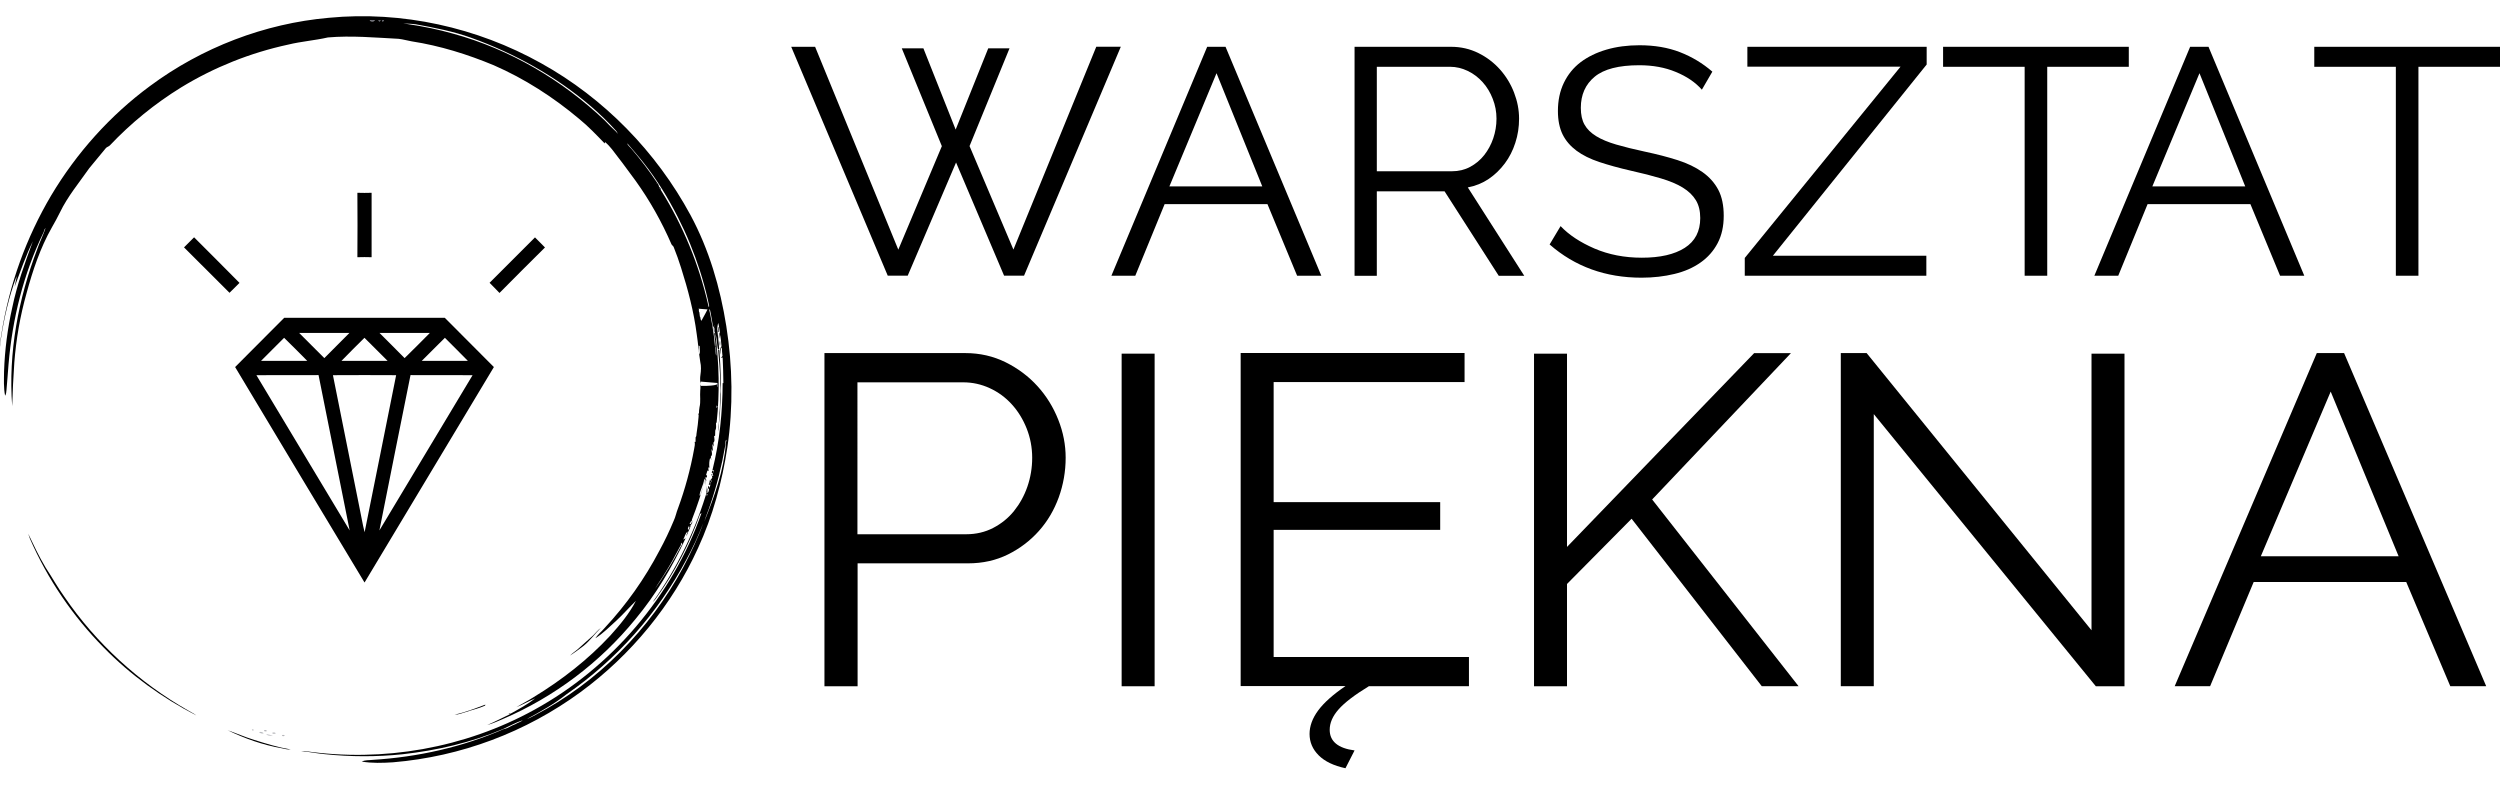 <?xml version="1.0" encoding="utf-8"?>
<!-- Generator: Adobe Illustrator 23.0.2, SVG Export Plug-In . SVG Version: 6.00 Build 0)  -->
<svg version="1.1" id="Layer_1" xmlns="http://www.w3.org/2000/svg" xmlns:xlink="http://www.w3.org/1999/xlink" x="0px" y="0px"
	 viewBox="0 0 3077.2 974" style="enable-background:new 0 0 3077.2 974;" xml:space="preserve">
<style type="text/css">
	.st0{fill:#5C5D67;}
	.st1{fill:#5F606A;}
	.st2{fill:#51535D;}
	.st3{fill:#565862;}
	.st4{fill:#343642;}
	.st5{fill:#7A7B83;}
	.st6{fill:#AAABB1;}
	.st7{fill:#5C5E67;}
	.st8{fill:#5E6069;}
	.st9{fill:#434550;}
	.st10{fill:#F1F1F3;}
	.st11{fill:#3C3E49;}
	.st12{fill:#EBEBED;}
	.st13{fill:#6F7179;}
	.st14{fill:#AAABB0;}
	.st15{fill:#8D8E95;}
	.st16{fill:#AFB1B5;}
	.st17{fill:#BDBDC1;}
	.st18{fill:#A7A7AD;}
	.st19{fill:#B9BBBF;}
	.st20{fill:#B1B1B6;}
	.st21{fill:#C6C6CA;}
	.st22{fill:#B5B5BA;}
	.st23{enable-background:new    ;}
</style>
<title>logowp</title>
<path d="M404.7,21.9c90.1-8.7,182.4,11.8,261.3,55.9c77.5,43,141.8,109,183.9,186.9c22.9,42.5,36.6,89.3,44.1,136.8
	c7.8,49.3,8.6,99.7,1.3,149.1c-6.5,42.7-18,84.7-36.1,124c-31.9,70.2-82.4,131.6-144.5,177.2c-67.5,49.5-147.4,79.5-230.9,86.5
	c-12.8,0.8-25.8,1.3-38.5-0.9c4.1-2.1,9-1.5,13.4-2.1c55.4-3.4,110.5-15.7,161.4-37.9c5.2-0.9,9.3-4.4,14.2-6
	c2.9-1.9,6.5-2.6,9.2-4.9c-8.5,2.7-16.3,7.2-24.4,10.9c-39.3,16.7-81.4,26.3-123.7,31c-31.8,3.3-63.8,3.2-95.5-0.1
	c-9.8-0.9-19.4-2.8-29.2-3.9c1.4-0.1,2.8-0.1,4.2,0c96.4,14.2,197.3-3.6,282.7-50.7c95-52.1,170-139.9,205.9-242.2l-1.8,1.2
	c-12.9,36.8-31,71.5-53.8,103.2c-1.2,1.9-2.8,3.7-4.5,5.2c30.5-42.5,53.4-89.9,67.9-140.1c0.5-0.9,0-2.7,1.3-2.9
	c0.1,0.6,0.2,1.7,0.2,2.3c1.7-1.5,1.4-4.5,2.4-6.4l-1.5,0.1c3.6,2.6-3.3,3.9-0.7,0.9c0.4-1.7,0.7-3.4,1-5.1c0.5,1.4,1.1,2.7,1.9,3.8
	c-0.2-1-0.5-3-0.7-4.1c1.6-0.6,2-2,0.9-4.2l2.1,0.5c-2-2.2,0.4-5,0.2-7.5l-1.5,0.4c8.8-35,12.4-71.2,12.6-107.2h0.9
	c-0.1-10.5-0.4-21-0.9-31.6l-2.1,0.6c0.6-0.8,1.2-1.6,1.9-2.4c-0.5-3.6-0.7-7.2-0.7-10.8c-2.3,2.5-0.7,6.1-1.3,9.1
	c-0.2-3.3-1.8-7.7,0.8-10.2c-0.6-5.3-0.7-10.8-2.3-15.8c-0.3,2.2-0.2,4.5-0.9,6.7c-0.1-2.6-0.4-5.6,1.2-7.9
	c-0.2-2.2-0.5-4.4-0.9-6.5c-0.9,1.8-0.7,3.9-0.7,5.8l-0.9,0.1c0.2-2.2-0.2-4.8,1.5-6.5c-0.3-1.6-0.6-3.1-1-4.7
	c-0.9,2.7-1.3,5.6-1.2,8.5c0.7,7.9,1.9,15.8,2.3,23.8l-0.7,0.3l-0.7,0c-1.7-6.8-1-14.3-3.8-20.7c0-1.5-0.1-2.9-0.1-4.3
	c-1.4-1.4-1-3.4-0.7-5.1c-0.4,1.1-0.9,2.3-1.4,3.4c-7-47.5-21.7-93.5-43.5-136.2c-11.9-23.4-25.7-46.1-42-66.7
	c-6.5-8.3-13.5-16.1-20.2-24.1c0.4,2.5,3.2,4.4,4.8,6.4c11.5,13.4,22.2,27.5,32,42.2l-1,0.6l1.4-0.2c1.1,1.5,1.8,3.2,2.1,5.1
	l1.3-0.3l-1.1,1.8l1.6-0.5c-0.2,1.2,0,2.3,0.8,3.3c26.9,43.3,46.4,90.8,57.7,140.5c3.9,17.3,7.2,34.7,8.5,52.4
	c1.1-6-0.7-11.9-1.2-17.9l1.5,0.9c4.6,36.2,5.6,72.9,1.6,109.1l-0.8,1.2c0.1,3,0.6,6.2-0.9,9c0,2.2-0.1,4.4-0.2,6.6l-1.2-0.1
	c0,2.7,1.4,6.3-0.9,8.4c0.1,1.6,0.3,3.2,0.5,4.8c-0.6-1.1-1.2-2.1-1.8-3.2c0.2,3,0.5,6,0.7,9c-0.6-1-1.2-1.9-1.7-2.8
	c-0.3,2.8,1.9,7.1-0.8,9.1c0.1,1.6,0.3,3.1,0.5,4.7l-1.3-3.4c-1.2,4-1.5,8.3-1,12.5l-1.4-0.2c0.1,1.5,0.3,3,0.4,4.5l-1.4-0.8
	c-0.6,2-1.2,3.9-1.8,5.9l1.2-0.1c0,1-0.1,1.9-0.1,2.9l-1.6-0.5c0.3,1.7,0.7,3.4,1.1,5.2c-0.5-1.1-1-2.1-1.4-3.2
	c-4.6,17.1-10.1,33.9-16.6,50.4c0.7,2.1,0.9,5.3-1.5,6.3c0,3-1.7,5.5-2.8,8.2c-0.9,1.9-1.3,4.1-2.8,5.7c0.6-1.9,1.3-3.8,2-5.7
	c-3.2,2.2-3.6,6.8-5.6,10c1-0.5,2-1.1,3-1.7c-16.4,35.5-36.7,69.4-61.7,99.5c-43.8,53.7-99.9,95.9-163.6,123.2
	c-6.2,2.6-12.4,5.5-18.9,7.2c9.5-4,18.7-8.9,28-13.3l-1.9-1.3l2.6,0.7c10.4-5.8,20.9-11.5,30.3-18.8c-7.8,3.3-15.3,7.5-23.1,10.8
	c7-4.4,14.5-8,21.4-12.5c34.5-21,66.8-46.1,94.3-75.8c11.8-13.1,23.3-26.9,31.4-42.6c-8.2,7.9-15.6,16.5-23.9,24.2
	c-8.4,7.5-16.3,15.8-26,21.8c3.1-4.7,7.7-8.2,11.3-12.5c26.7-28.6,49.4-60.7,67.6-95.4c6.5-11.9,12.3-24.1,17.5-36.6
	c2.4-5,3.3-10.5,5.4-15.6c8.7-23.7,15.3-48.1,19.8-73c0.5-2.8,1.3-5.8,0.6-8.6h1.1c0-1.9,0-3.8,0.1-5.6c1.4-1.5,0.8-3.8,1.3-5.7
	c1-6.3,1.8-12.7,2.3-19.1c0.1-1.5,0.5-3.2-0.7-4.4l1.2,0.2c0-2.7,0.2-5.4,0.7-8.1c1.7-6.8,0.3-13.7,0.9-20.6
	c0.8-6.3-0.8-12.6,0.2-18.9c0.8-5.5,1.1-11-0.2-16.4c-1.8-11.2-2.6-22.6-4.3-33.8c-3.6-27.9-10.8-55.1-19.3-81.9
	c-2.7-8.6-5.7-17.1-9.1-25.5c-0.5-1.4-2.1-2.1-2.7-3.4c-11.9-27.5-26.6-53.7-44.1-78.1c-7.3-9.6-14.2-19.6-21.7-29.1
	c-5-6.5-9.6-13.4-16-18.7l-0.4,1.8c-10.1-10.5-20.2-21.1-31.5-30.3c-31.8-26.7-67-49.4-105.1-66c-32.5-13.5-66.2-24-101-29.4
	c-5.4-0.9-10.6-2.5-16-3.1c-29-1.5-58.1-4.2-87.1-1.7c-16.2,3.7-32.8,4.9-48.8,8.8c-46.7,10.1-91.3,27.9-132,52.8
	c-32.2,19.9-61.7,43.9-87.7,71.4c-1.4,1.4-3.5,1.7-4.8,3.2c-6.7,8.3-13.6,16.5-20.4,24.7c-12.5,17.9-26.7,34.8-36.2,54.6
	c-3.2,6.2-6.3,12.4-9.9,18.4c-14.3,25.2-23.5,52.9-31.1,80.8c-7.9,28-12.9,56.7-15.1,85.7c-1.2,17.8-2.1,35.6-2.6,53.4
	c-5-65.7,7.5-132,30.9-193.4c3-8.8,7.3-17.1,10.2-25.8c-1.7,1.4-1.7,3.9-2.7,5.8C29,336.7,15.2,392.4,10.5,448.5
	c-0.9,10.4-1.5,20.9-2.5,31.3c-0.3,2.5-0.3,5.1-1.7,7.3C4.3,477.2,4.9,467,5,457c0.9-26.4,4.3-52.7,10.1-78.5
	c5.8-28,15.5-54.9,25.4-81.6c-9,18.1-15.4,37.3-22.5,56.1c0.7-4.5,2.1-8.8,2.5-13.3C11.1,365,5,391.3,1,417.8
	c-0.6,3-0.9,6.1-0.8,9.2c-0.6-5.7,1-11.3,1.7-16.9c9.5-59.9,30.3-117.5,61.2-169.7c31.2-52.2,72.5-98.4,121.5-134.5
	C248.5,58.5,325.5,28.9,404.7,21.9z M455.1,25.3c1.1,1.3,5.1,1.4,6.2,0C459.3,24.5,457.1,24.5,455.1,25.3L455.1,25.3z M466,25.1
	c0.3,1.3,1,1.5,2.2,0.6C468,24.5,467.2,24.3,466,25.1z M470.1,25.1c0.2,1.3,0.9,1.6,2.1,0.7C472,24.5,471.3,24.2,470.1,25.1
	L470.1,25.1z M474,26.1l20.4,1.7c2.3,0.9,4.7,1.5,7.1,1.8c19,2.7,37.7,6.6,56.1,11.8c70,19.2,134.3,57,186.8,106.9
	c4.3,4.7,8.9,9.2,13.6,13.5c0.9,0.9,1.7,1.9,2.3,3.1c-0.3-1.3-0.9-2.6-1.7-3.6c-9.7-10.7-20-20.8-31-30.2
	c-43.4-37.2-94.2-65.4-147.9-84.7c-22-7.9-45.1-12.3-68-16.5c-3.5-0.4-7-0.7-10.5-0.8c-2.3-0.1-4.6-0.5-6.9-1.1L474,26.1z M860,380
	c-0.5,0.1-0.2,0.5,0.3,0.5c-0.3,2.1,0.2,4.3,0.5,3.6c0.5,3.2,0.6,7.1,1.1,5.8c0.3,3,1.2,6,1.7,4.5c15.7-27.4,12.7-32.3,16.8-12.8
	L860,380z M860,425.3c0.7,3.5-0.7,7.9,1.6,10.9c-0.2-3.4-0.2-6.7-0.4-10.1L860,425.3z M862.6,469.7c-0.7,1.4-1,4.3,0.4,5.3
	c21,0.2,21.5-2.8,20-3.6L862.6,469.7z M881.9,499.4c-0.9,1.2-0.7,2,0.6,2.3C883.3,500.4,883.1,499.7,881.9,499.4z M893.9,541.2
	c-1.5,2.2-0.7,5.2-1.3,7.7c-4.2,24.5-10.3,48.7-18.3,72.2c-2.2,7-5.3,13.7-7.3,20.7c12.4-30.9,23.9-62.7,26.5-96.1
	C893.2,544.2,894.6,542.8,893.9,541.2z M868.9,585.8l1.8,20.9c1.8-0.7,2.1-4.1,2-5.8c-1.6,0.9-2.3,4-2,5.8L868.9,585.8z M868,587.4
	l-0.4,0.9c2.8,23,4.4,19,2.2,20L868,587.4z M866.7,590.2c-0.8,6.8-4.9,13-5.7,19.7c1.5,0.2,1.2-2,1.8-2.9c1.9-5.8,3.9-11.6,5.6-17.4
	L866.7,590.2z M851.1,640.5c-0.9,1.4-1.4,3.1-2.4,4.5c0.8,0.2,1.6,0,2.1-0.5C851.4,643.4,852.1,641.4,851.1,640.5z M845.1,688.3
	C809.7,755,758.8,812.2,696.7,855c-14.8,11.8-31.4,20.9-48,29.9c3.6-1.1,6.8-3.1,10.1-4.8c77.3-40.4,140.9-105.3,182.2-181.9
	c9.2-17.6,18-35.5,24.6-54.2C859.6,659.3,852.9,674.1,845.1,688.3L845.1,688.3z M849.1,646.2l-1.5,1.8c-0.4,1.1-1.7,3.7-0.3,4.2
	c0.3-0.7,1-2,1.3-2.7c0.2-1-0.1-1.5-0.9-1.4L849.1,646.2z M840.9,664.2l-0.9,2.1l-1.7,2.1l-0.8,2.2c1.6,1.9,3.2-3.7,0.8-2.2
	L840.9,664.2z M839.3,667.2c-0.6,1.9-1.3,3.7-2.3,5.5c-5.6,10.9-11.5,21.6-18,32c-4,6.8-8.8,13.1-12.7,20
	c8.5-12.2,16.6-24.7,23.9-37.6c3.5-6,6.4-12.3,10.1-18.2c-2.9,3.6-3.3,3-3.6,2.4L839.3,667.2z"/>
<path d="M439.9,237.3c5.8,0.2,11.6,0.2,17.5,0c-0.1,26.4-0.1,52.9,0,79.3c-5.8-0.2-11.7-0.2-17.5,0
	C440.1,290.2,440.1,263.8,439.9,237.3z"/>
<path d="M226.5,304.5c4.1-4.1,8.2-8.2,12.4-12.4c18.6,18.8,37.4,37.2,55.9,56.1c-4.2,4-8.2,8.1-12.3,12.2
	C263.8,341.8,245.2,323.1,226.5,304.5z"/>
<path d="M602.6,348.1c18.7-18.6,37.3-37.3,55.9-55.9c4.1,4.1,8.3,8.2,12.3,12.4c-18.8,18.5-37.3,37.2-56,56
	C610.8,356.3,606.7,352.3,602.6,348.1z"/>
<path d="M349.8,391.2c65.9,0,131.8,0,197.7,0c20.2,20.1,40.4,40.4,60.4,60.6C554.7,540.2,501.7,628.5,448.7,717
	c-53.2-88.3-106.3-176.7-159.3-265.2C309.5,431.5,329.6,411.3,349.8,391.2z M368.2,409.8c10.3,10.4,20.7,20.6,31,31
	c10.2-10.4,20.7-20.6,30.9-31C409.5,409.7,388.9,409.7,368.2,409.8z M467.1,409.8c10.3,10.4,20.7,20.5,30.9,31
	c10.5-10.2,20.8-20.6,31.1-31C508.5,409.7,487.8,409.7,467.1,409.8L467.1,409.8z M321.3,444.2c18.9,0.1,37.9,0.1,56.9,0
	c-9.4-9.6-18.9-19-28.5-28.4C340.3,425.3,330.7,434.6,321.3,444.2z M420.3,444.2c18.9,0.1,37.9,0.1,56.8,0c-9.4-9.5-19-19-28.5-28.4
	C439.2,425.2,429.6,434.5,420.3,444.2L420.3,444.2z M519.1,444.2c18.9,0,37.9,0.1,56.8,0c-9.3-9.6-18.9-18.9-28.3-28.4
	C538.1,425.2,528.6,434.6,519.1,444.2L519.1,444.2z M315.6,461.8c38.2,63.7,76.5,127.4,114.8,191.1
	c-12.8-63.7-25.5-127.5-38.3-191.2C366.6,461.8,341.1,461.7,315.6,461.8z M409.8,461.8c10.8,54,21.7,108.1,32.5,162.1
	c2.3,10.4,3.8,20.9,6.5,31.2c13.1-64.4,25.8-128.9,38.8-193.3C461.6,461.6,435.7,461.7,409.8,461.8z M467,652.9
	c38.2-63.7,76.4-127.4,114.7-191.1c-25.5-0.1-51,0-76.4-0.1C492.4,525.4,479.7,589.1,467,652.9L467,652.9z"/>
<path d="M883.9,430.4l1.6,0.8c1.6,23.2,2.7,46.6,1,69.8c0.1,10.1-2,20-2.3,30.1c-0.4-3.4-0.1-6.9,0.6-10.2c1-11.9,1.6-23.9,1.8-35.8
	c1-5.7-0.4-11.4-0.1-17.1C886.2,455.4,885.1,442.9,883.9,430.4z"/>
<path d="M877.2,579.2c1.3,0.4,0.5,2.9-0.4,3.5C875.5,582.1,876.4,579.9,877.2,579.2z"/>
<path d="M34.7,656.9c6.7,14.1,13.4,28.2,21.4,41.6c7.9,11.9,14.7,24.4,23.1,36c39.2,57.5,91.9,105.5,152.2,139.9
	c3.4,2.1,7.1,3.7,10.2,6.2c-42-21.7-80.9-49.7-114-83.6c-38.2-38.7-69-84.2-90.8-134C36,660.9,35.3,658.9,34.7,656.9z"/>
<path d="M730,782.2c3.2-3.2,6-6.8,9.7-9.4c-7.5,7.2-13.5,16-21.8,22.5c-5.4,4-10.7,8.1-16.3,11.7c3-3.2,6.8-5.4,10-8.3
	C717.6,793.1,723.9,787.8,730,782.2z"/>
<path d="M237,837.1"/>
<path d="M247,843"/>
<path d="M212.9,846.2"/>
<path d="M559.6,879.6c13-2.7,25.4-7.7,37.8-12.3c-0.1,0.3-0.2,0.9-0.3,1.2c-7.8,3.6-16.3,5.3-24.5,8.2
	C568.4,877.9,564.1,879.8,559.6,879.6z"/>
<path d="M280.1,898.8c10.8,3.7,21.2,8.4,32.1,11.7c15,4.8,30.1,9.4,45.6,12c-3.8,0.3-7.4-0.7-11.1-1.5
	C323.6,917,301.2,909,280.1,898.8z"/>
<path class="st0" d="M455.1,25.3c2-0.8,4.2-0.8,6.2,0C460.2,26.7,456.2,26.6,455.1,25.3z"/>
<path class="st1" d="M466,25.1c1.2-0.9,2-0.7,2.2,0.6C467,26.7,466.3,26.4,466,25.1z"/>
<path class="st2" d="M470.1,25.1c1.2-0.9,1.9-0.7,2.1,0.7C471,26.7,470.3,26.5,470.1,25.1z"/>
<path class="st3" d="M474,26.1"/>
<path class="st4" d="M878.5,403.6c1.7,1,1.2,4,0.9,5.7h-0.3C878.5,407.5,878.3,405.6,878.5,403.6z"/>
<path class="st5" d="M886.3,425.8c-1.2-1.2-1.2-5.1,0.1-6.2C887,421.6,886.9,423.8,886.3,425.8z"/>
<path class="st6" d="M880.3,427l1.2,0.8c0.2,3.4,0.2,6.7,0.4,10.1C879.7,434.8,881.1,430.5,880.3,427z"/>
<path class="st7" d="M883,471.3c1.5,0.8,1,3.8,0.4,5.3C881.9,475.7,882.3,472.8,883,471.3z"/>
<path class="st8" d="M881.9,499.4c1.3,0.3,1.5,1.1,0.6,2.3C881.2,501.4,880.9,500.6,881.9,499.4z"/>
<path class="st9" d="M875.6,583.8c1.9-1.5,1.2,2.7-0.2,1L875.6,583.8z"/>
<path class="st10" d="M868.9,585.8"/>
<path class="st11" d="M874.8,587.2"/>
<path class="st12" d="M869.8,608.4c2.2-1,0.5,3-0.4,0.9L869.8,608.4z"/>
<path class="st13" d="M843.9,659.8"/>
<path class="st14" d="M194,833.2"/>
<path class="st15" d="M207,842.3"/>
<path class="st16" d="M281,887.1"/>
<path class="st17" d="M310,898.1c1.2-0.8,2-0.6,2.4,0.7C311.1,899.6,310.3,899.4,310,898.1z"/>
<path class="st18" d="M324.9,899.2c0.9-0.7,3.4-0.8,3.5,0.7C327.5,900.4,325,900.5,324.9,899.2z"/>
<path class="st19" d="M318.9,901.1c1.7-0.6,4.8,0,5.6,1.6C322.8,903.3,319.8,902.6,318.9,901.1z"/>
<path class="st20" d="M335,902.1c1.1-0.7,3.8-0.8,4.4,0.6C338.2,903.3,335.5,903.6,335,902.1z"/>
<path class="st21" d="M327.7,903.4c2.9,0.5,5.7,1.3,8.3,2.6C333.2,905.6,329.3,906.2,327.7,903.4z"/>
<path class="st22" d="M347,905.1c0.8-0.8,3.3-0.8,3.4,0.5C349.5,906.4,347.1,906.5,347,905.1z"/>
<g class="st23">
	<path d="M1110,59.5h26.6l39.7,100l40.1-100h26.2l-49.2,120.3l54,127.4l102-249.7h30.2l-119.1,281.8h-24.6l-59.1-139.3l-59.5,139.3
		h-24.6L973.9,57.6h29.4l102.4,249.7l53.6-127.4L1110,59.5z"/>
</g>
<g class="st23">
	<path d="M1368,339.4l117.9-281.8h22.6l117.9,281.8h-29.8l-36.5-88.1h-126.6l-36.1,88.1H1368z M1497.4,90.1l-58,139.3h114.3
		L1497.4,90.1z"/>
	<path d="M1667.3,339.4V57.6H1786c12.2,0,23.4,2.6,33.7,7.7s19.2,11.9,26.6,20.2c7.4,8.3,13.2,17.8,17.3,28.4
		c4.1,10.6,6.2,21.3,6.2,32.2c0,10.3-1.5,20.2-4.6,29.6c-3,9.4-7.3,17.9-12.9,25.4c-5.6,7.5-12.2,13.9-19.8,19.1
		c-7.7,5.2-16.3,8.7-25.8,10.5l69.5,108.8h-31.4l-66.7-104h-83.4v104H1667.3z M1694.7,210.8h92.5c8.2,0,15.7-1.8,22.4-5.4
		c6.7-3.6,12.5-8.4,17.3-14.5c4.8-6.1,8.5-13,11.1-20.6c2.6-7.7,4-15.7,4-24.2c0-8.5-1.5-16.6-4.6-24.4c-3-7.8-7.1-14.6-12.3-20.4
		c-5.2-5.8-11.2-10.5-18.3-13.9c-7-3.4-14.4-5.2-22-5.2h-90.1V210.8z"/>
	<path d="M2094.8,110.4c-7.9-9-18.6-16.3-32-21.8c-13.4-5.6-28.4-8.3-45.1-8.3c-25.1,0-43.4,4.7-54.8,14.1
		c-11.4,9.4-17.1,22.2-17.1,38.3c0,8.5,1.5,15.4,4.6,20.8c3,5.4,7.8,10.1,14.3,14.1c6.5,4,14.7,7.4,24.6,10.3
		c9.9,2.9,21.6,5.8,35.1,8.7c15.1,3.2,28.6,6.7,40.5,10.5c11.9,3.8,22.1,8.7,30.6,14.7c8.5,6,14.9,13.2,19.5,21.8
		c4.5,8.6,6.7,19.3,6.7,32c0,13-2.5,24.2-7.5,33.7c-5,9.5-12,17.5-21,23.8c-9,6.4-19.7,11.1-32.2,14.1c-12.4,3-25.9,4.6-40.5,4.6
		c-44.2,0-81.9-13.6-113.1-40.9l13.5-22.6c10.3,10.9,24.2,20,41.7,27.6c17.5,7.5,36.9,11.3,58.3,11.3c22.5,0,40.1-4,52.8-12.1
		c12.7-8.1,19.1-20.3,19.1-36.7c0-8.7-1.8-16.1-5.4-22s-8.9-11.1-16.1-15.5c-7.1-4.4-16.1-8.1-26.8-11.3
		c-10.7-3.2-23.1-6.4-37.1-9.5c-14.8-3.4-27.8-7-38.9-10.7c-11.1-3.7-20.4-8.3-28-13.9c-7.5-5.6-13.2-12.2-17.1-20
		c-3.8-7.8-5.8-17.4-5.8-28.8c0-13,2.4-24.5,7.3-34.7c4.9-10.2,11.8-18.7,20.6-25.4c8.9-6.7,19.5-11.9,31.8-15.5s25.9-5.4,40.7-5.4
		c18.5,0,35.1,2.8,49.8,8.5c14.7,5.7,28,13.7,39.9,24L2094.8,110.4z"/>
	<path d="M2147.6,317.5l191.7-235.4h-188.5V57.6h220.7v21.8l-189.3,235.4h188.9v24.6h-223.5V317.5z"/>
</g>
<g class="st23">
	<path d="M2620.3,82.2h-100.4v257.2h-27.8V82.2h-100.4V57.6h228.6V82.2z"/>
	<path d="M2577.9,339.4l117.9-281.8h22.6l117.9,281.8h-29.8l-36.5-88.1h-126.6l-36.1,88.1H2577.9z M2707.3,90.1l-58,139.3h114.3
		L2707.3,90.1z"/>
</g>
<g class="st23">
	<path d="M3077.2,82.2h-100.4v257.2H2949V82.2h-100.4V57.6h228.6V82.2z"/>
</g>
<g class="st23">
	<path d="M1014.8,844.6v-410H1188c18.1,0,34.6,3.8,49.8,11.3c15.1,7.5,28.2,17.3,39.2,29.4c11,12.1,19.5,25.9,25.6,41.3
		c6.1,15.4,9.1,31,9.1,46.8c0,16.9-2.9,33.2-8.5,48.8c-5.7,15.6-13.8,29.4-24.4,41.3c-10.6,11.9-23.3,21.6-38,28.9
		c-14.7,7.3-31.1,11-49.2,11h-136v151.3H1014.8z M1055.5,657.6h133.7c12.2,0,23.3-2.6,33.3-7.8c10-5.2,18.6-12.1,25.6-20.8
		s12.6-18.7,16.5-30c3.9-11.3,5.9-23.2,5.9-35.5c0-12.7-2.3-24.7-6.8-36.1c-4.5-11.3-10.6-21.3-18.3-29.7
		c-7.7-8.5-16.7-15.1-27.1-19.9c-10.4-4.8-21.3-7.2-32.7-7.2h-130.2V657.6z"/>
	<path d="M1380.6,844.6V435.3h40.6v409.4H1380.6z"/>
	<path d="M1808.1,808.8v35.8H1685c-17.7,10.8-30.1,20.3-37.4,28.6c-7.3,8.3-10.9,16.6-10.9,25.1c0,14.2,10.2,22.7,30.6,25.4
		l-11.2,21.9c-14.5-3.1-25.5-8.4-33-15.9c-7.5-7.5-11.2-16.3-11.2-26.3c0-9.6,3.5-19.3,10.6-28.9c7.1-9.6,18.3-19.6,33.6-30h-129
		v-410h275.6v35.8h-235v147.8h205v34.1h-205v156.5H1808.1z"/>
	<path d="M1888.2,844.6V435.3h40.6v237.9l230.3-238.5h45.3l-170.8,180.1l180.2,229.8h-45.3l-160.2-206.1l-79.5,80.3v125.9H1888.2z"
		/>
	<path d="M2306.4,509.7v334.9h-40.6v-410h31.8l276.8,341.2V435.3h40.6v409.4h-35.3L2306.4,509.7z"/>
</g>
<g class="st23">
	<path d="M2676.8,844.6l174.9-410h33.6l174.9,410h-44.2l-54.2-128.2H2774l-53.6,128.2H2676.8z M2868.8,482l-86,202.7h169.6
		L2868.8,482z"/>
</g>
</svg>

